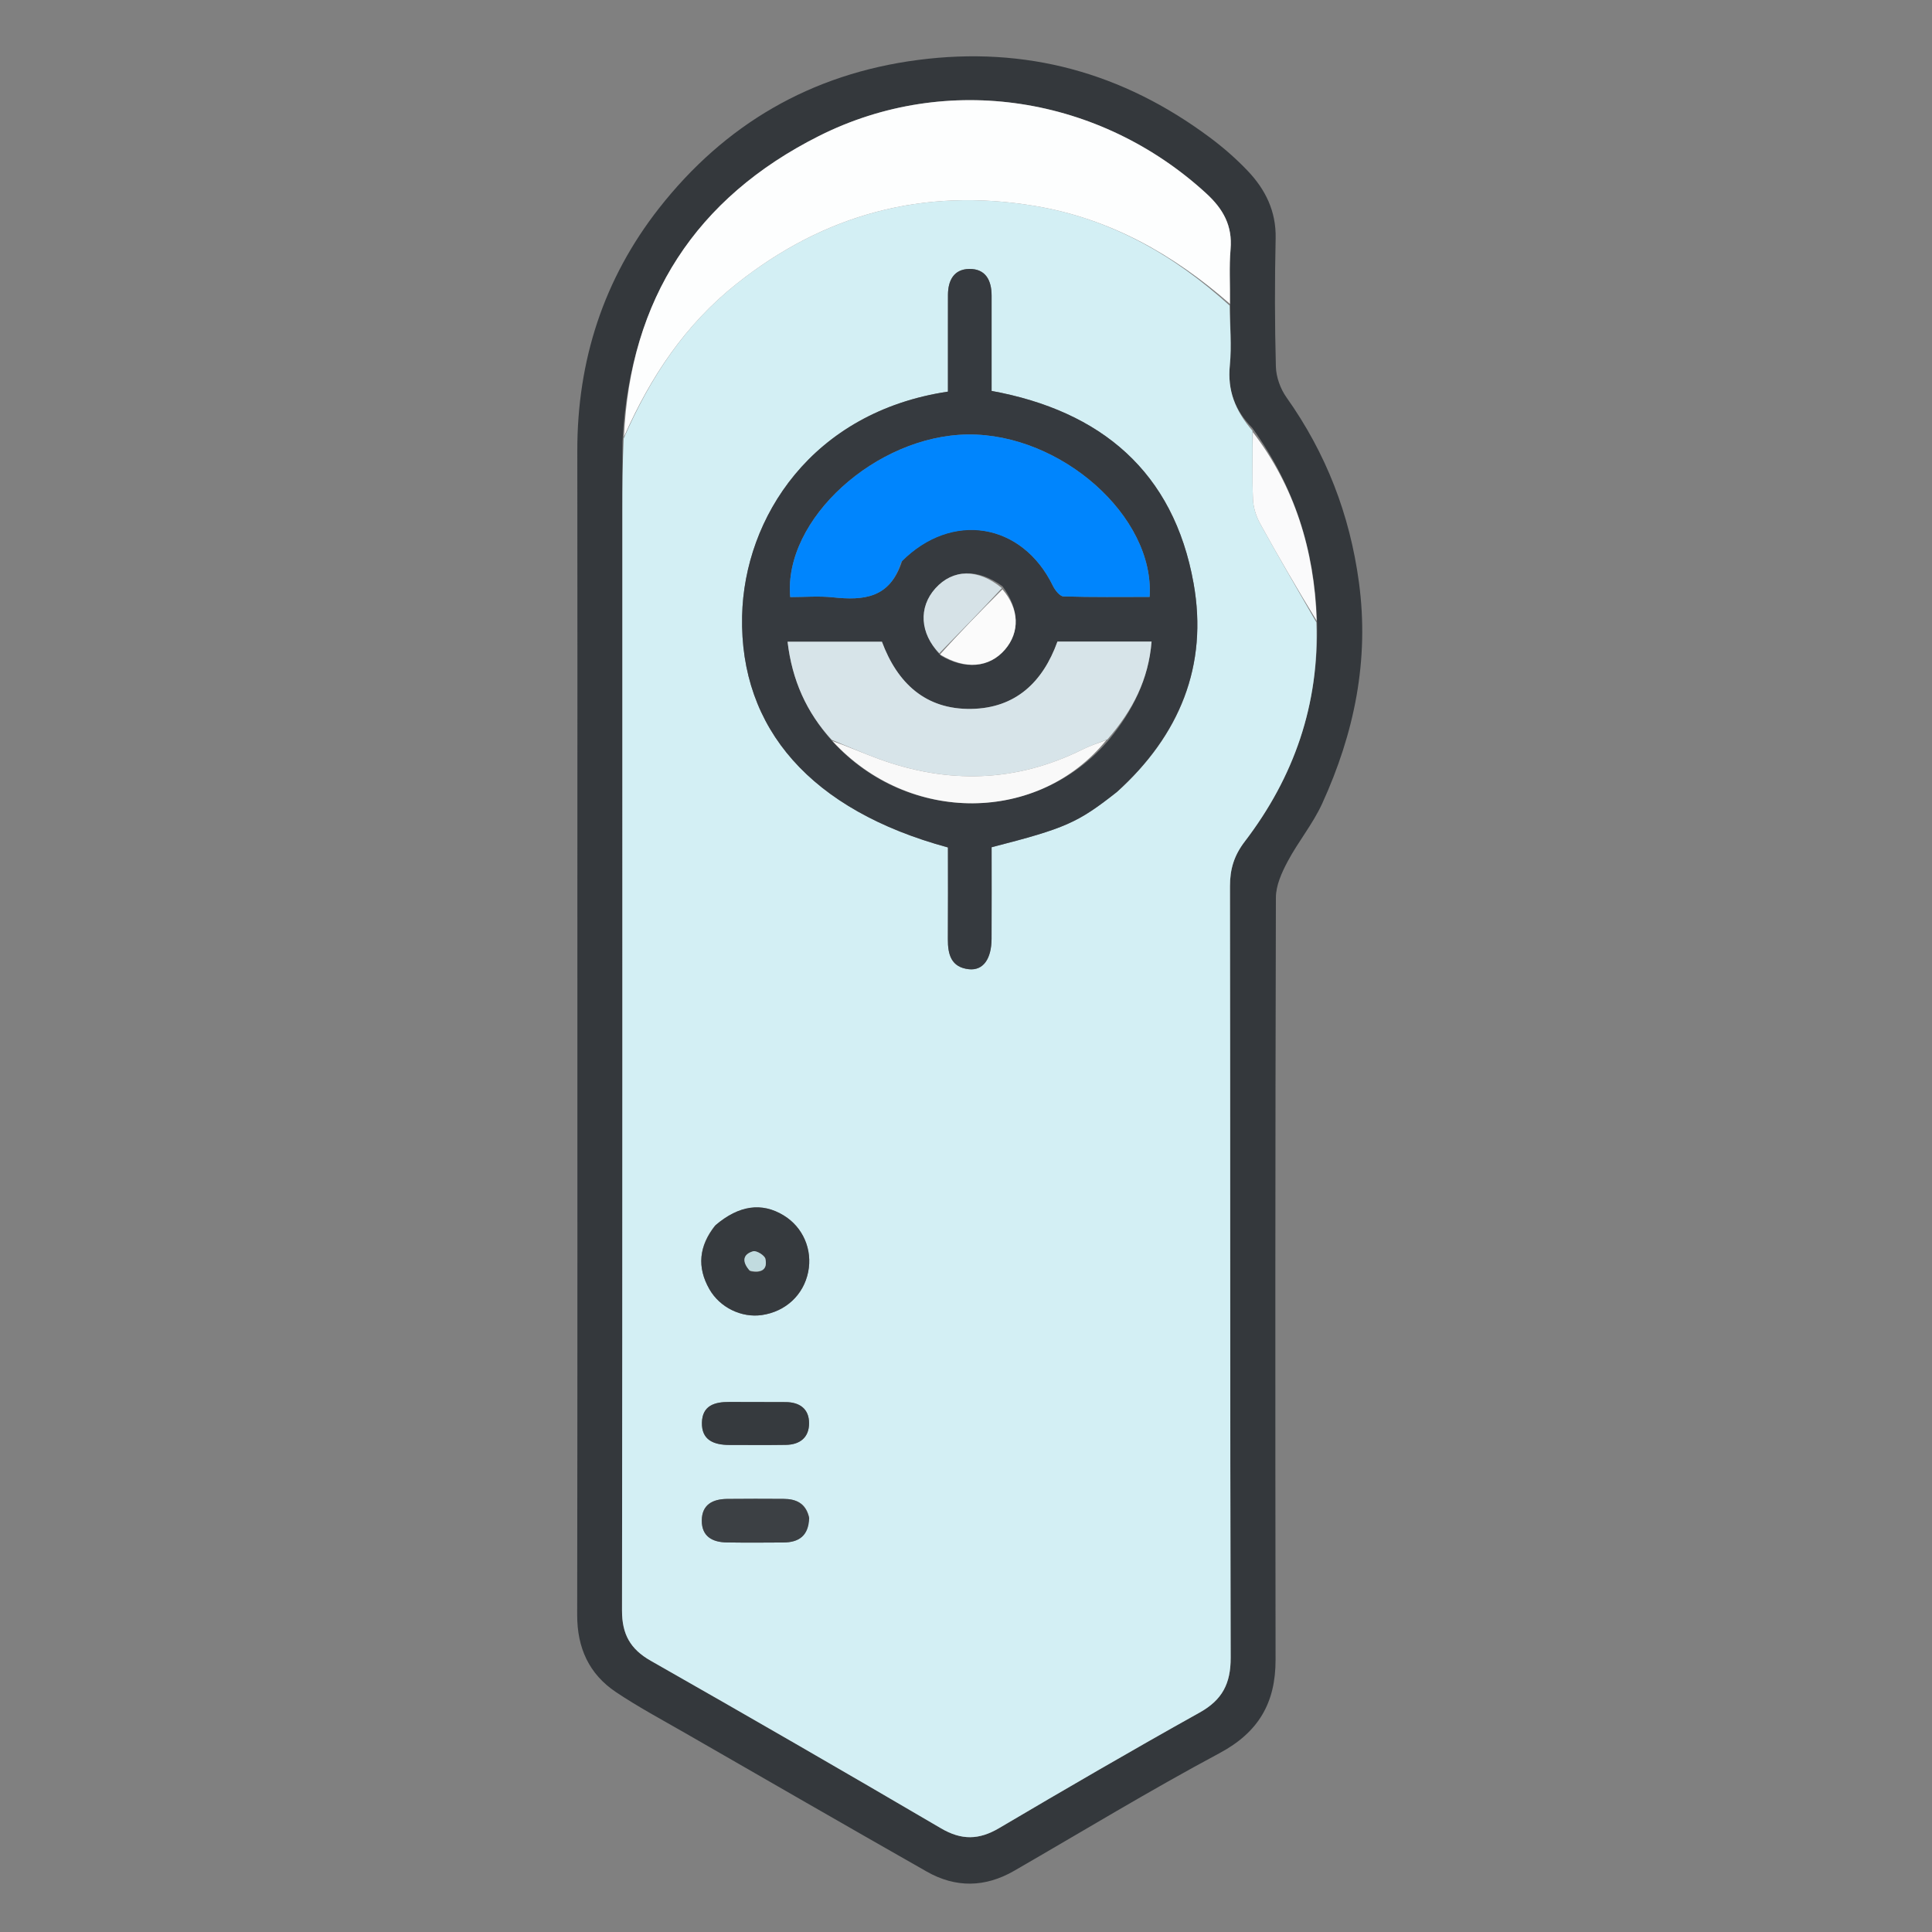 <svg version="1.1" id="Layer_1" xmlns="http://www.w3.org/2000/svg" xmlns:xlink="http://www.w3.org/1999/xlink" x="0px" y="0px"
	 width="100%" viewBox="0 0 512 512" enable-background="new 0 0 512 512" xml:space="preserve">
<rect x="0" y="0" width="512" height="512" fill="#808080" stroke="none"/>
<path fill="#34383C" opacity="1" stroke="none" 
	d="
M153.01,235 
	C153.01,196.168 153.051,157.835 152.994,119.503 
	C152.958,95.586 159.955,73.908 174.664,55.165 
	C192.096,32.949 214.929,19.593 243.218,15.896 
	C271.859,12.153 297.551,19.252 320.58,36.401 
	C324.161,39.068 327.579,42.045 330.653,45.278 
	C335.358,50.225 338.218,55.994 338.058,63.181 
	C337.807,74.509 337.812,85.851 338.122,97.176 
	C338.198,99.929 339.318,103.041 340.923,105.303 
	C351.408,120.082 357.7,136.31 360.133,154.326 
	C362.922,174.982 358.89,194.323 350.404,212.928 
	C347.942,218.325 344.032,223.045 341.232,228.312 
	C339.677,231.235 338.134,234.645 338.126,237.84 
	C337.949,305.171 337.943,372.503 338.039,439.835 
	C338.056,451.261 333.553,459.06 323.176,464.61 
	C304.752,474.464 286.873,485.336 268.765,495.782 
	C261.079,500.216 253.264,500.352 245.591,495.987 
	C224.226,483.835 202.929,471.561 181.623,459.305 
	C175.444,455.751 169.135,452.376 163.223,448.416 
	C156.097,443.642 152.947,436.695 152.96,427.995 
	C153.053,363.83 153.01,299.665 153.01,235 
M326.012,80.055 
	C326.019,75.389 325.71,70.696 326.111,66.064 
	C326.651,59.809 324.161,55.376 319.649,51.239 
	C291.574,25.498 251.07,18.915 217.001,36.056 
	C184.462,52.426 166.947,79.294 164.978,116.908 
	C164.962,123.066 164.933,129.223 164.933,135.38 
	C164.93,232.53 164.969,329.679 164.842,426.828 
	C164.834,433.069 167.024,437.029 172.451,440.114 
	C198.195,454.753 223.847,469.557 249.396,484.533 
	C254.798,487.699 259.42,487.627 264.742,484.487 
	C282.368,474.091 300.062,463.8 317.931,453.83 
	C323.93,450.483 326.157,446.147 326.139,439.332 
	C325.958,371.178 326.062,303.023 325.955,234.869 
	C325.948,230.306 327.048,226.709 329.877,223.009 
	C342.939,205.923 349.667,186.632 349.004,164.058 
	C348.313,145.691 343.037,128.883 331.842,113.365 
	C327.297,108.776 325.263,103.465 325.915,96.833 
	C326.429,91.601 325.917,86.268 326.012,80.055 
z"/>
<path fill="#D3EFF4" opacity="1" stroke="none" 
	d="
M348.856,164.945 
	C349.667,186.632 342.939,205.923 329.877,223.009 
	C327.048,226.709 325.948,230.306 325.955,234.869 
	C326.062,303.023 325.958,371.178 326.139,439.332 
	C326.157,446.147 323.93,450.483 317.931,453.83 
	C300.062,463.8 282.368,474.091 264.742,484.487 
	C259.42,487.627 254.798,487.699 249.396,484.533 
	C223.847,469.557 198.195,454.753 172.451,440.114 
	C167.024,437.029 164.834,433.069 164.842,426.828 
	C164.969,329.679 164.93,232.53 164.933,135.38 
	C164.933,129.223 164.962,123.066 165.286,116.191 
	C172.394,99.844 181.592,86.035 195.112,75.279 
	C218.441,56.717 244.722,49.674 274.127,54.554 
	C294.144,57.876 311.018,67.469 325.861,80.98 
	C325.917,86.268 326.429,91.601 325.915,96.833 
	C325.263,103.465 327.297,108.776 331.927,114.167 
	C331.997,120.752 331.807,126.543 332.053,132.316 
	C332.145,134.497 332.884,136.835 333.946,138.76 
	C338.796,147.555 343.865,156.228 348.856,164.945 
M296.195,209.707 
	C312.597,194.862 320.21,176.38 316.307,154.569 
	C311.022,125.032 291.821,108.918 262.783,103.597 
	C262.783,94.979 262.785,86.658 262.782,78.338 
	C262.78,74.318 261.219,71.209 256.854,71.273 
	C252.795,71.332 251.24,74.31 251.22,78.127 
	C251.207,80.626 251.214,83.126 251.214,85.626 
	C251.213,91.721 251.213,97.816 251.213,103.785 
	C215.229,109.161 197.227,137.145 196.668,163.27 
	C196.028,193.149 214.976,214.747 251.215,224.582 
	C251.215,232.607 251.257,240.746 251.197,248.883 
	C251.167,252.938 252.069,256.355 256.786,256.855 
	C260.527,257.251 262.746,254.161 262.774,248.812 
	C262.817,240.678 262.785,232.542 262.785,224.526 
	C282.399,219.485 285.572,218.091 296.195,209.707 
M189.375,324.946 
	C185.226,330.197 184.667,335.797 187.982,341.622 
	C190.776,346.53 196.524,349.277 201.894,348.502 
	C208.197,347.592 212.951,343.171 214.175,337.079 
	C215.369,331.141 212.792,325.207 207.667,322.088 
	C201.904,318.581 195.854,319.365 189.375,324.946 
M214.366,401.915 
	C213.522,398.357 210.958,397.233 207.651,397.22 
	C202.652,397.201 197.652,397.167 192.654,397.232 
	C188.879,397.282 185.997,398.737 185.983,402.975 
	C185.969,407.211 188.836,408.705 192.612,408.764 
	C197.61,408.842 202.61,408.812 207.609,408.776 
	C211.673,408.747 214.316,407.046 214.366,401.915 
M193.856,382.933 
	C198.665,382.93 203.476,382.985 208.285,382.906 
	C211.982,382.845 214.406,380.954 214.412,377.184 
	C214.417,373.361 211.929,371.602 208.23,371.57 
	C203.255,371.526 198.279,371.575 193.303,371.535 
	C189.43,371.504 186.106,372.451 186.018,377.036 
	C185.932,381.492 188.933,382.967 193.856,382.933 
z"/>
<path fill="#FDFEFE" opacity="1" stroke="none" 
	d="
M325.936,80.518 
	C311.018,67.469 294.144,57.876 274.127,54.554 
	C244.722,49.674 218.441,56.717 195.112,75.279 
	C181.592,86.035 172.394,99.844 165.369,115.728 
	C166.947,79.294 184.462,52.426 217.001,36.056 
	C251.07,18.915 291.574,25.498 319.649,51.239 
	C324.161,55.376 326.651,59.809 326.111,66.064 
	C325.71,70.696 326.019,75.389 325.936,80.518 
z"/>
<path fill="#FAFAFB" opacity="1" stroke="none" 
	d="
M348.93,164.502 
	C343.865,156.228 338.796,147.555 333.946,138.76 
	C332.884,136.835 332.145,134.497 332.053,132.316 
	C331.807,126.543 331.997,120.752 332.004,114.502 
	C343.037,128.883 348.313,145.691 348.93,164.502 
z"/>
<path fill="#363A3F" opacity="1" stroke="none" 
	d="
M295.923,209.937 
	C285.572,218.091 282.399,219.485 262.785,224.526 
	C262.785,232.542 262.817,240.678 262.774,248.812 
	C262.746,254.161 260.527,257.251 256.786,256.855 
	C252.069,256.355 251.167,252.938 251.197,248.883 
	C251.257,240.746 251.215,232.607 251.215,224.582 
	C214.976,214.747 196.028,193.149 196.668,163.27 
	C197.227,137.145 215.229,109.161 251.213,103.785 
	C251.213,97.816 251.213,91.721 251.214,85.626 
	C251.214,83.126 251.207,80.626 251.22,78.127 
	C251.24,74.31 252.795,71.332 256.854,71.273 
	C261.219,71.209 262.78,74.318 262.782,78.338 
	C262.785,86.658 262.783,94.979 262.783,103.597 
	C291.821,108.918 311.022,125.032 316.307,154.569 
	C320.21,176.38 312.597,194.862 295.923,209.937 
M265.666,155.37 
	C259.155,150.597 252.499,150.803 247.893,155.919 
	C243.368,160.946 243.782,167.854 249.312,173.747 
	C255.757,177.554 262.194,176.953 266.322,172.16 
	C270.306,167.534 270.161,161.399 265.666,155.37 
M220.79,196.679 
	C240.984,218.57 275.268,218.281 294.139,195.747 
	C300.175,188.281 304.385,180.06 305.176,170.028 
	C296.569,170.028 288.445,170.028 280.233,170.028 
	C276.362,180.811 269.102,187.667 257.421,187.868 
	C245.254,188.078 237.795,181.006 233.718,170.065 
	C225.407,170.065 217.287,170.065 208.715,170.065 
	C209.903,180.205 213.701,188.773 220.79,196.679 
M239.076,148.628 
	C252.217,135.391 270.892,138.507 279.02,155.227 
	C279.587,156.394 280.854,158.025 281.838,158.056 
	C289.453,158.291 297.08,158.186 304.656,158.186 
	C306.077,136.857 281.114,114.856 256.463,115.146 
	C232.157,115.431 207.558,137.656 209.419,158.233 
	C213.155,158.233 216.987,157.902 220.742,158.301 
	C228.795,159.158 235.89,158.582 239.076,148.628 
z"/>
<path fill="#363A3E" opacity="1" stroke="none" 
	d="
M189.629,324.67 
	C195.854,319.365 201.904,318.581 207.667,322.088 
	C212.792,325.207 215.369,331.141 214.175,337.079 
	C212.951,343.171 208.197,347.592 201.894,348.502 
	C196.524,349.277 190.776,346.53 187.982,341.622 
	C184.667,335.797 185.226,330.197 189.629,324.67 
M199.002,336.923 
	C201.708,337.431 203.484,336.492 202.83,333.589 
	C202.625,332.677 200.463,331.355 199.592,331.603 
	C196.885,332.375 196.513,334.321 199.002,336.923 
z"/>
<path fill="#3C4044" opacity="1" stroke="none" 
	d="
M214.437,402.273 
	C214.316,407.046 211.673,408.747 207.609,408.776 
	C202.61,408.812 197.61,408.842 192.612,408.764 
	C188.836,408.705 185.969,407.211 185.983,402.975 
	C185.997,398.737 188.879,397.282 192.654,397.232 
	C197.652,397.167 202.652,397.201 207.651,397.22 
	C210.958,397.233 213.522,398.357 214.437,402.273 
z"/>
<path fill="#363A3E" opacity="1" stroke="none" 
	d="
M193.404,382.933 
	C188.933,382.967 185.932,381.492 186.018,377.036 
	C186.106,372.451 189.43,371.504 193.303,371.535 
	C198.279,371.575 203.255,371.526 208.23,371.57 
	C211.929,371.602 214.417,373.361 214.412,377.184 
	C214.406,380.954 211.982,382.845 208.285,382.906 
	C203.476,382.985 198.665,382.93 193.404,382.933 
z"/>
<path fill="#0085FD" opacity="1" stroke="none" 
	d="
M238.843,148.905 
	C235.89,158.582 228.795,159.158 220.742,158.301 
	C216.987,157.902 213.155,158.233 209.419,158.233 
	C207.558,137.656 232.157,115.431 256.463,115.146 
	C281.114,114.856 306.077,136.857 304.656,158.186 
	C297.08,158.186 289.453,158.291 281.838,158.056 
	C280.854,158.025 279.587,156.394 279.02,155.227 
	C270.892,138.507 252.217,135.391 238.843,148.905 
z"/>
<path fill="#D7E4E9" opacity="1" stroke="none" 
	d="
M220.418,196.067 
	C213.701,188.773 209.903,180.205 208.715,170.065 
	C217.287,170.065 225.407,170.065 233.718,170.065 
	C237.795,181.006 245.254,188.078 257.421,187.868 
	C269.102,187.667 276.362,180.811 280.233,170.028 
	C288.445,170.028 296.569,170.028 305.176,170.028 
	C304.385,180.06 300.175,188.281 293.473,195.955 
	C290.818,196.979 288.773,197.678 286.853,198.631 
	C269.193,207.399 251.152,207.806 232.809,201.101 
	C228.624,199.572 224.545,197.753 220.418,196.067 
z"/>
<path fill="#F9F9F9" opacity="1" stroke="none" 
	d="
M220.604,196.373 
	C224.545,197.753 228.624,199.572 232.809,201.101 
	C251.152,207.806 269.193,207.399 286.853,198.631 
	C288.773,197.678 290.818,196.979 293.202,196.114 
	C275.268,218.281 240.984,218.57 220.604,196.373 
z"/>
<path fill="#D6E2E7" opacity="1" stroke="none" 
	d="
M248.926,173.124 
	C243.782,167.854 243.368,160.946 247.893,155.919 
	C252.499,150.803 259.155,150.597 265.518,155.858 
	C259.888,161.938 254.407,167.531 248.926,173.124 
z"/>
<path fill="#FBFBFB" opacity="1" stroke="none" 
	d="
M249.119,173.435 
	C254.407,167.531 259.888,161.938 265.655,156.182 
	C270.161,161.399 270.306,167.534 266.322,172.16 
	C262.194,176.953 255.757,177.554 249.119,173.435 
z"/>
<path fill="#C1DBDF" opacity="1" stroke="none" 
	d="
M198.669,336.737 
	C196.513,334.321 196.885,332.375 199.592,331.603 
	C200.463,331.355 202.625,332.677 202.83,333.589 
	C203.484,336.492 201.708,337.431 198.669,336.737 
z"/>
</svg>